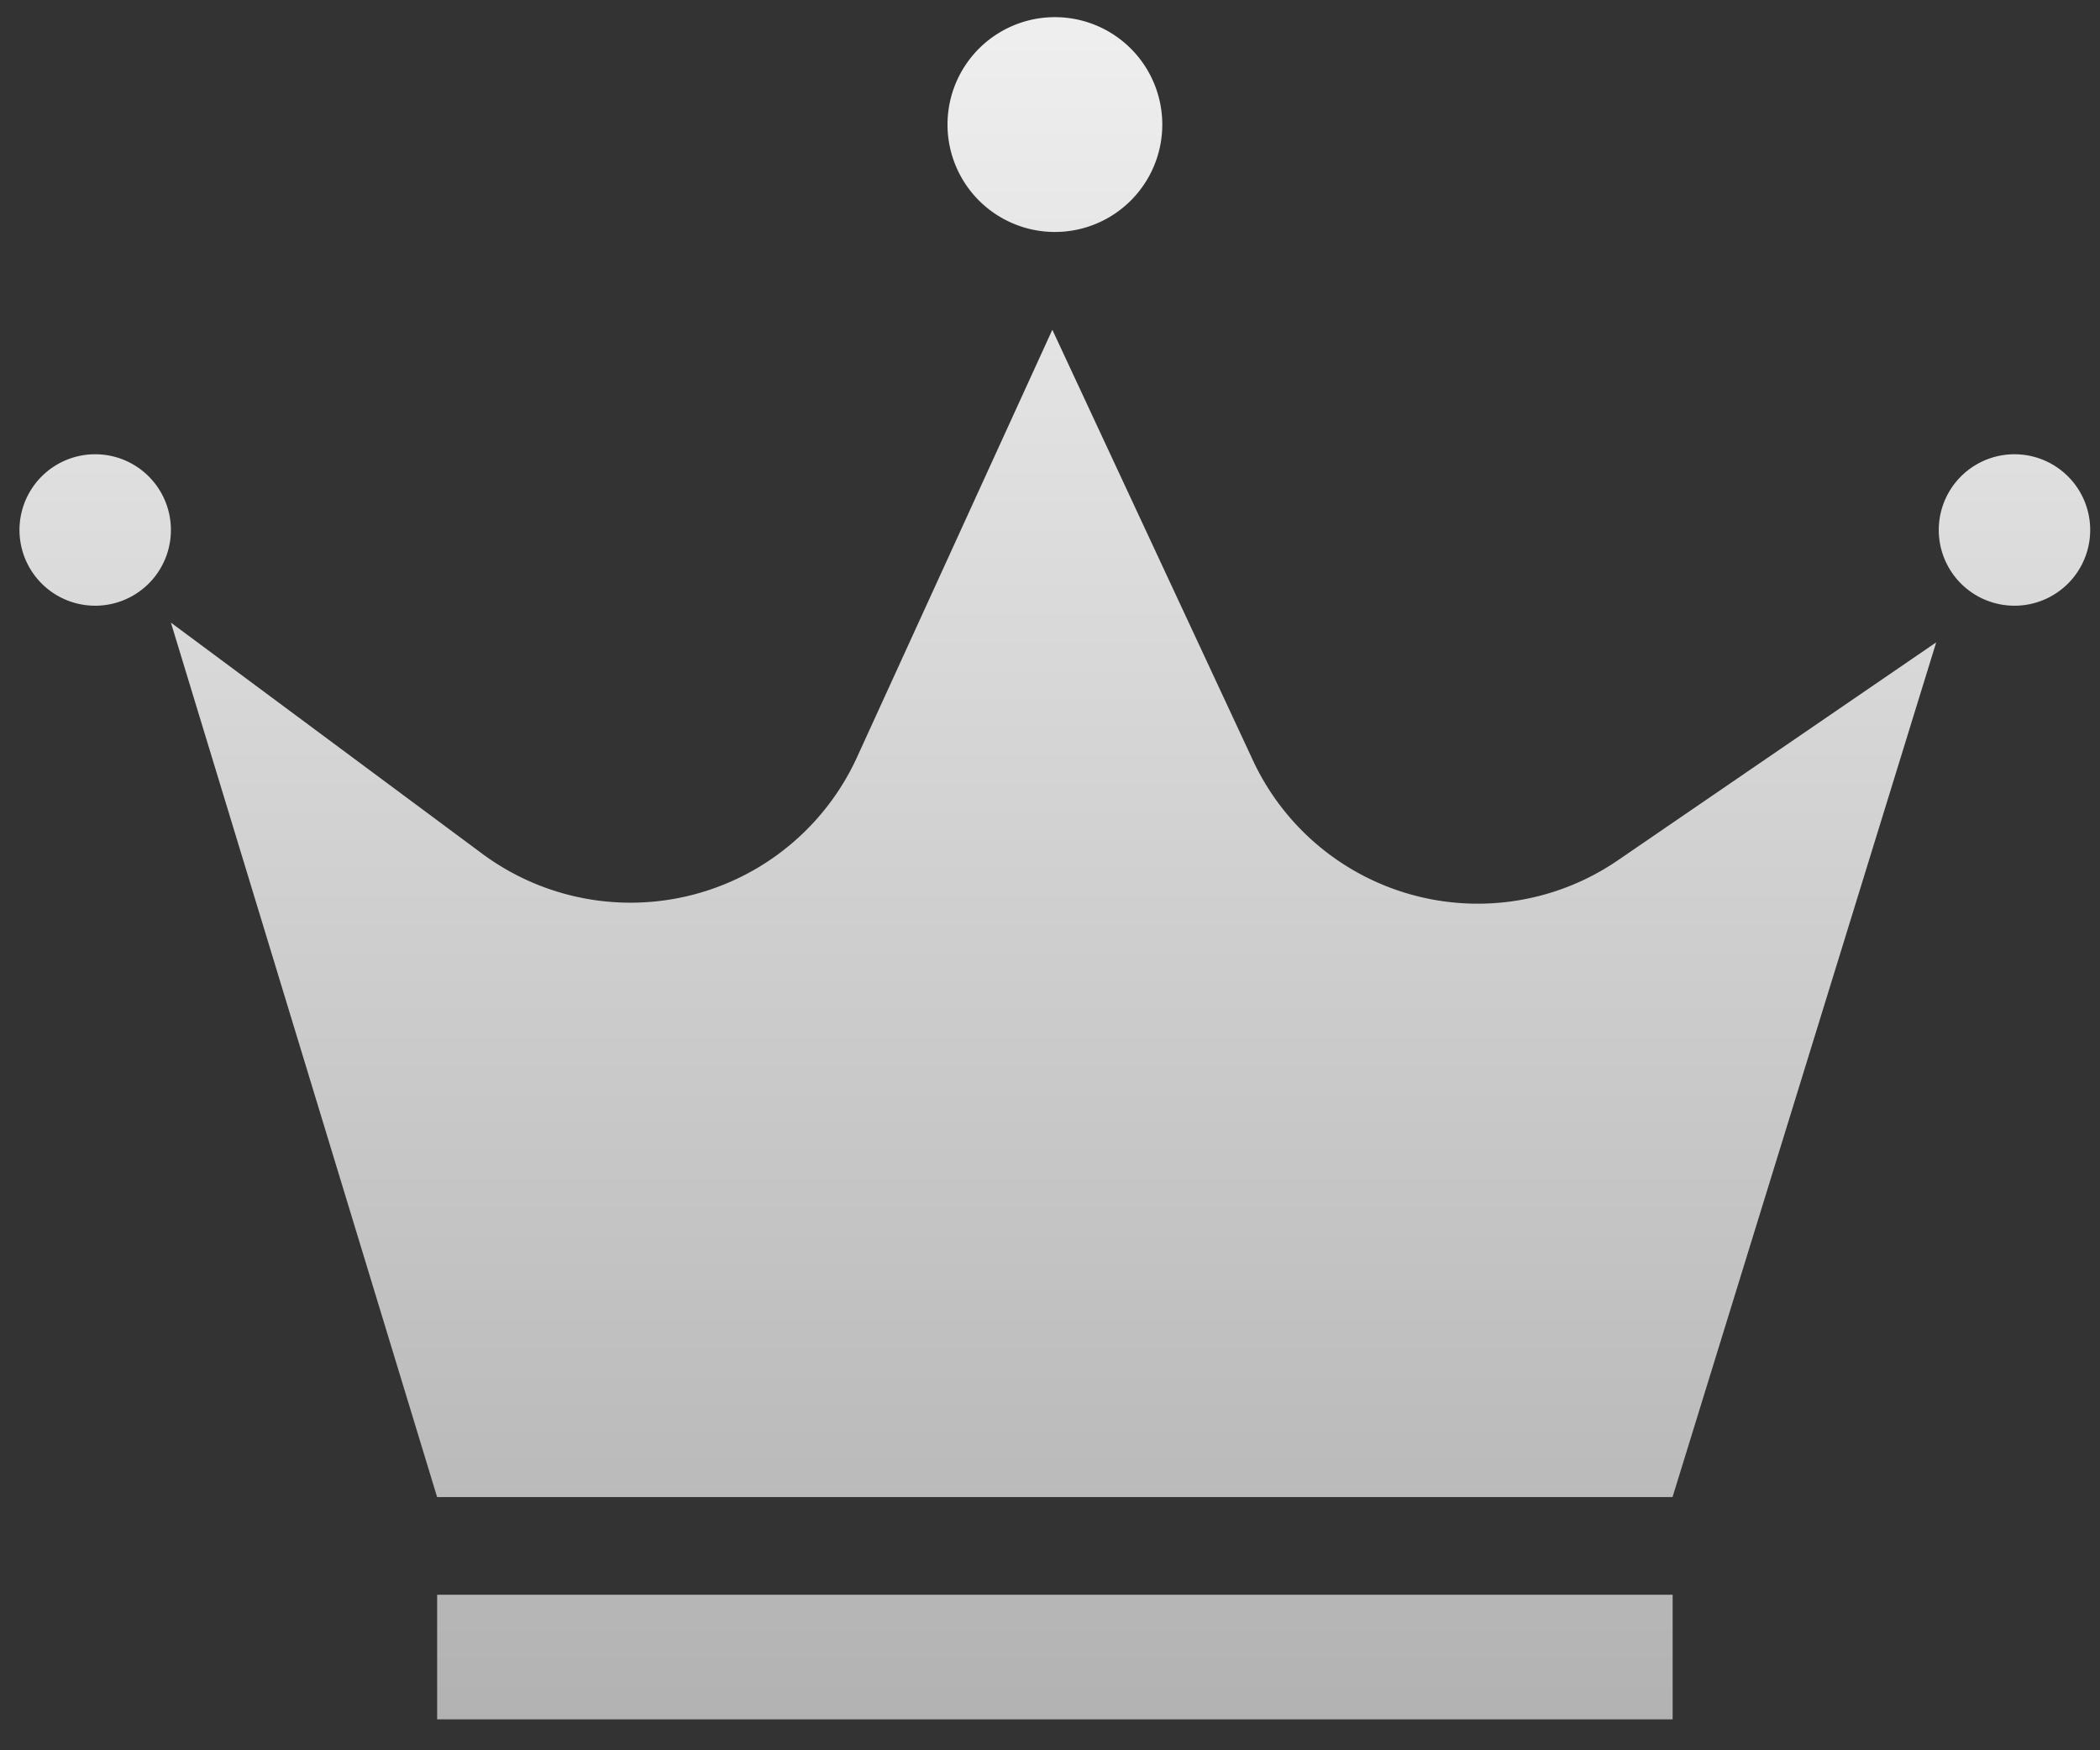 <svg xmlns="http://www.w3.org/2000/svg" width="18" height="15" viewBox="0 0 18 15">
    <rect x="0" y="0" width="18" height="15" fill="#333333" stroke="none"/>
    <defs>
        <linearGradient id="a" x1="50%" x2="50%" y1="0%" y2="100%">
            <stop offset="0%" stop-color="#EFEFEF"/>
            <stop offset="100%" stop-color="#B2B2B2"/>
        </linearGradient>
    </defs>
    <path fill="url(#a)" fill-rule="nonzero" d="M9.042 1.988a.92.92 0 1 1 0-1.841.92.92 0 0 1 0 1.841zM.816 5.191a.649.649 0 1 1 0-1.298.649.649 0 0 1 0 1.298zm16.451 0a.649.649 0 1 1 0-1.298.649.649 0 0 1 0 1.298zm-13.52 7.64L1.465 5.336l2.68 1.989a2.135 2.135 0 0 0 3.202-.838L9.02 2.826l1.716 3.683a2.126 2.126 0 0 0 3.14.858l2.72-1.862-2.26 7.325H3.747zm0 .836h10.59v1.068H3.747v-1.068z"/>
</svg>
